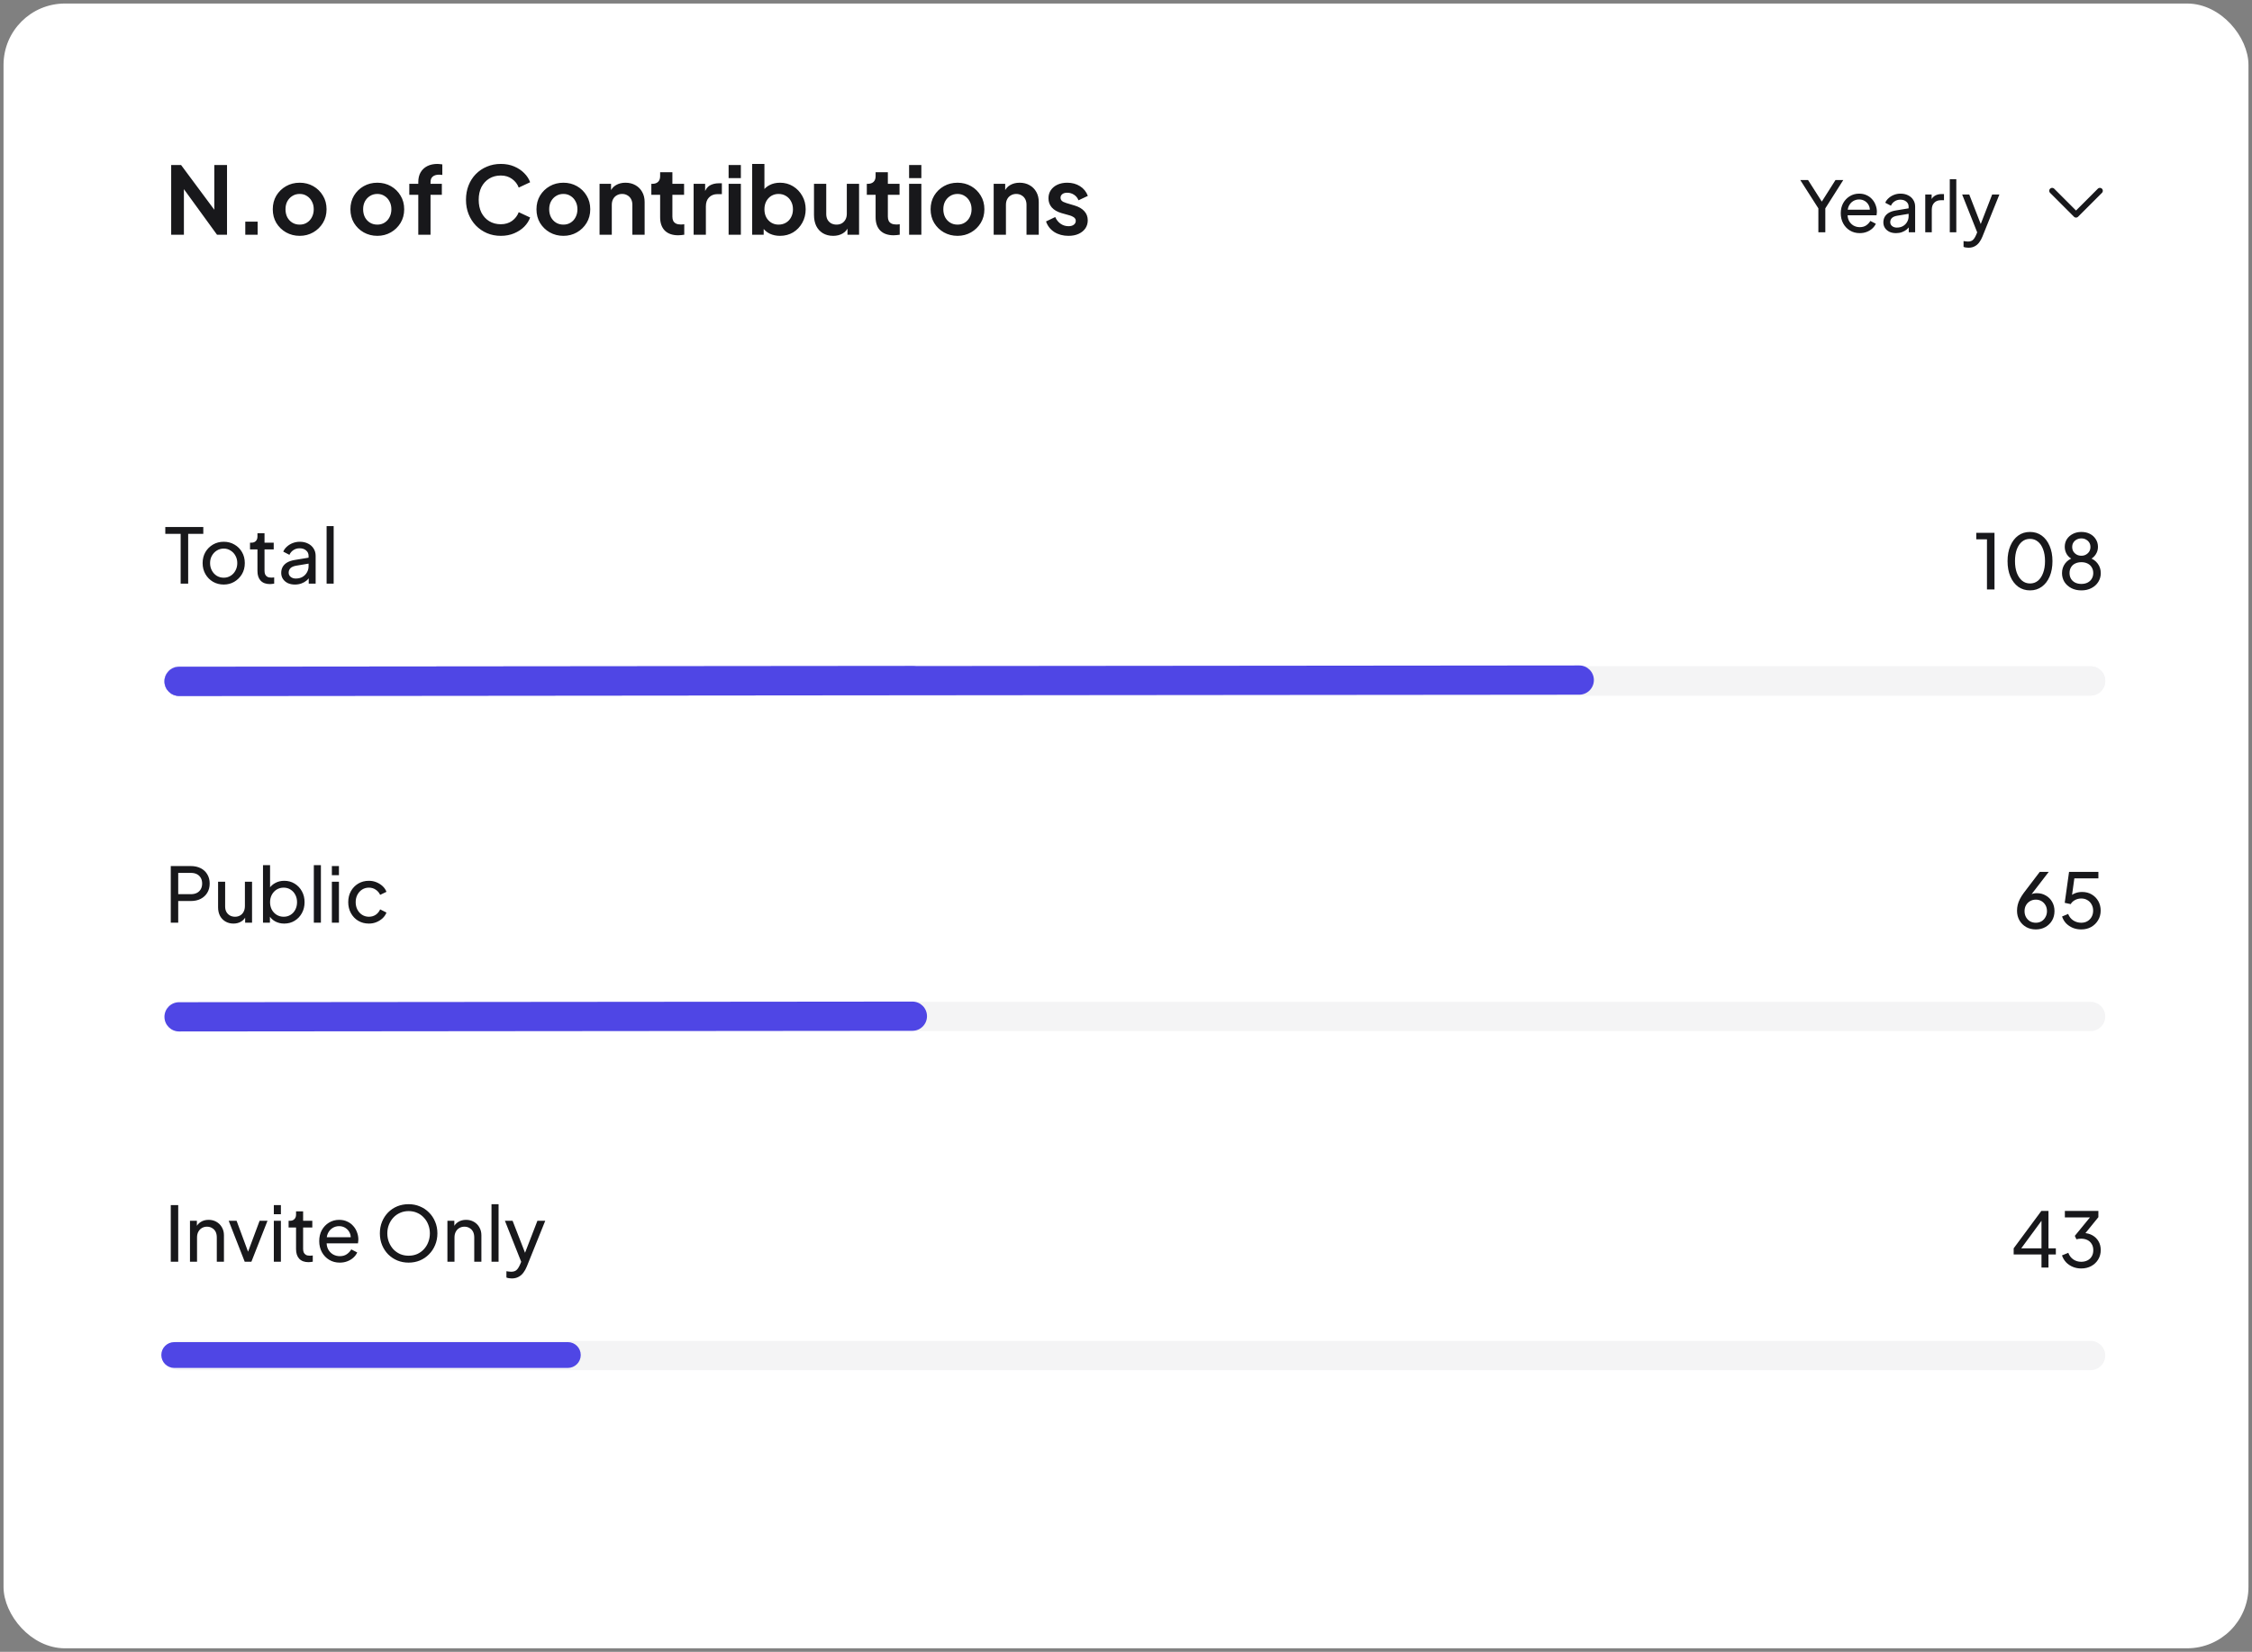 <svg width="349" height="256" viewBox="0 0 349 256" fill="none" xmlns="http://www.w3.org/2000/svg">
<rect x="0" y="0" width="349" height="256" fill="#808080" stroke="none"/>
<rect x="1" y="1" width="347" height="254" rx="9.059" fill="white" stroke="white" stroke-width="0.906"/>
<path d="M281.799 36V32.293L278.994 27.901H280.201L282.549 31.586H282.114L284.452 27.901H285.658L282.875 32.293V36H281.799ZM288.203 36.13C287.638 36.13 287.134 35.996 286.692 35.728C286.25 35.46 285.902 35.094 285.648 34.63C285.395 34.159 285.268 33.634 285.268 33.054C285.268 32.467 285.391 31.945 285.638 31.488C285.891 31.032 286.232 30.673 286.659 30.412C287.094 30.144 287.58 30.01 288.116 30.01C288.551 30.01 288.935 30.09 289.269 30.249C289.609 30.401 289.895 30.611 290.127 30.88C290.367 31.14 290.548 31.441 290.671 31.782C290.801 32.115 290.867 32.463 290.867 32.826C290.867 32.905 290.859 32.996 290.845 33.097C290.838 33.192 290.827 33.282 290.812 33.369H286.007V32.499H290.225L289.747 32.891C289.812 32.514 289.776 32.177 289.638 31.88C289.501 31.583 289.298 31.347 289.029 31.173C288.761 30.999 288.457 30.912 288.116 30.912C287.776 30.912 287.464 30.999 287.181 31.173C286.899 31.347 286.678 31.597 286.518 31.923C286.366 32.242 286.304 32.623 286.333 33.065C286.304 33.492 286.37 33.869 286.529 34.195C286.696 34.514 286.928 34.764 287.225 34.946C287.529 35.119 287.859 35.206 288.214 35.206C288.605 35.206 288.935 35.116 289.203 34.935C289.472 34.753 289.689 34.522 289.856 34.239L290.704 34.674C290.588 34.942 290.406 35.188 290.16 35.413C289.921 35.63 289.635 35.804 289.301 35.935C288.975 36.065 288.609 36.13 288.203 36.13ZM293.828 36.13C293.444 36.13 293.103 36.062 292.806 35.924C292.516 35.779 292.288 35.583 292.121 35.337C291.955 35.083 291.871 34.793 291.871 34.467C291.871 34.156 291.937 33.877 292.067 33.63C292.205 33.376 292.415 33.163 292.698 32.989C292.988 32.815 293.35 32.691 293.785 32.619L295.959 32.26V33.108L294.013 33.434C293.636 33.5 293.361 33.619 293.187 33.793C293.02 33.967 292.937 34.181 292.937 34.434C292.937 34.674 293.031 34.873 293.219 35.032C293.415 35.192 293.658 35.272 293.948 35.272C294.317 35.272 294.636 35.196 294.904 35.043C295.18 34.884 295.394 34.67 295.546 34.402C295.705 34.134 295.785 33.837 295.785 33.511V32.021C295.785 31.702 295.665 31.445 295.426 31.249C295.194 31.046 294.886 30.945 294.502 30.945C294.169 30.945 293.872 31.032 293.611 31.206C293.357 31.372 293.169 31.597 293.046 31.88L292.165 31.423C292.274 31.155 292.448 30.916 292.687 30.706C292.926 30.488 293.205 30.318 293.524 30.195C293.843 30.072 294.176 30.01 294.524 30.01C294.973 30.01 295.368 30.097 295.709 30.271C296.05 30.438 296.314 30.673 296.503 30.977C296.698 31.275 296.796 31.622 296.796 32.021V36H295.807V34.891L295.992 34.956C295.868 35.188 295.702 35.391 295.492 35.565C295.281 35.739 295.035 35.877 294.752 35.978C294.47 36.08 294.162 36.13 293.828 36.13ZM298.364 36V30.14H299.353V31.217L299.244 31.064C299.382 30.731 299.592 30.485 299.875 30.325C300.157 30.159 300.502 30.075 300.908 30.075H301.266V31.032H300.755C300.342 31.032 300.009 31.162 299.755 31.423C299.502 31.677 299.375 32.039 299.375 32.51V36H298.364ZM302.164 36V27.77H303.175V36H302.164ZM305.059 38.392C304.929 38.392 304.799 38.381 304.668 38.359C304.538 38.345 304.414 38.312 304.298 38.261V37.359C304.378 37.366 304.476 37.381 304.592 37.402C304.715 37.424 304.835 37.435 304.951 37.435C305.291 37.435 305.549 37.359 305.723 37.207C305.904 37.054 306.074 36.797 306.234 36.435L306.603 35.554L306.581 36.435L304.081 30.14H305.179L307.125 35.141H306.799L308.734 30.14H309.854L307.212 36.696C307.089 37.007 306.929 37.294 306.734 37.555C306.545 37.816 306.313 38.018 306.038 38.163C305.762 38.316 305.436 38.392 305.059 38.392Z" fill="#18181B"/>
<path d="M325.427 29.568L321.728 33.267L318.029 29.568" stroke="#18181B" stroke-width="0.906" stroke-linecap="round" stroke-linejoin="round"/>
<path fill-rule="evenodd" clip-rule="evenodd" d="M25.485 210.077C25.485 208.826 26.499 207.812 27.75 207.812H323.992C325.243 207.812 326.257 208.826 326.257 210.077C326.257 211.328 325.243 212.342 323.992 212.342H27.75C26.499 212.342 25.485 211.328 25.485 210.077Z" fill="#F4F4F5"/>
<path d="M26.465 195.54V186.766H27.619V195.54H26.465ZM29.441 195.54V189.192H30.513V190.428L30.336 190.322C30.493 189.922 30.744 189.612 31.09 189.392C31.443 189.164 31.855 189.05 32.326 189.05C32.782 189.05 33.186 189.152 33.539 189.357C33.901 189.561 34.183 189.843 34.387 190.205C34.599 190.566 34.705 190.974 34.705 191.429V195.54H33.598V191.783C33.598 191.429 33.535 191.131 33.41 190.888C33.284 190.644 33.104 190.456 32.868 190.322C32.64 190.181 32.377 190.11 32.079 190.11C31.781 190.11 31.514 190.181 31.278 190.322C31.05 190.456 30.87 190.648 30.736 190.899C30.603 191.143 30.536 191.437 30.536 191.783V195.54H29.441ZM37.924 195.54L35.439 189.192H36.664L38.654 194.562H38.23L40.233 189.192H41.457L38.961 195.54H37.924ZM42.437 195.54V189.192H43.532V195.54H42.437ZM42.437 188.179V186.766H43.532V188.179H42.437ZM47.811 195.61C47.191 195.61 46.712 195.434 46.374 195.08C46.045 194.727 45.88 194.228 45.88 193.585V190.24H44.726V189.192H44.961C45.244 189.192 45.468 189.105 45.632 188.933C45.797 188.76 45.88 188.532 45.88 188.25V187.731H46.975V189.192H48.4V190.24H46.975V193.549C46.975 193.761 47.006 193.946 47.069 194.103C47.14 194.26 47.254 194.385 47.411 194.48C47.568 194.566 47.776 194.609 48.035 194.609C48.09 194.609 48.157 194.605 48.235 194.597C48.322 194.59 48.4 194.582 48.471 194.574V195.54C48.369 195.563 48.255 195.579 48.129 195.587C48.004 195.602 47.898 195.61 47.811 195.61ZM52.65 195.681C52.037 195.681 51.492 195.536 51.013 195.245C50.534 194.955 50.157 194.558 49.882 194.056C49.607 193.545 49.47 192.976 49.47 192.348C49.47 191.712 49.603 191.147 49.87 190.652C50.145 190.157 50.514 189.769 50.977 189.486C51.449 189.196 51.974 189.05 52.556 189.05C53.027 189.05 53.443 189.137 53.804 189.309C54.173 189.474 54.483 189.702 54.734 189.993C54.993 190.275 55.19 190.601 55.323 190.97C55.465 191.331 55.535 191.708 55.535 192.101C55.535 192.187 55.527 192.285 55.512 192.395C55.504 192.497 55.492 192.595 55.476 192.69H50.271V191.747H54.84L54.322 192.171C54.393 191.763 54.353 191.398 54.204 191.076C54.055 190.754 53.835 190.499 53.545 190.311C53.254 190.122 52.925 190.028 52.556 190.028C52.187 190.028 51.849 190.122 51.543 190.311C51.236 190.499 50.997 190.77 50.824 191.123C50.659 191.469 50.593 191.881 50.624 192.36C50.593 192.823 50.663 193.231 50.836 193.585C51.017 193.93 51.268 194.201 51.59 194.397C51.919 194.586 52.277 194.68 52.661 194.68C53.086 194.68 53.443 194.582 53.733 194.385C54.024 194.189 54.259 193.938 54.44 193.632L55.358 194.103C55.233 194.393 55.037 194.66 54.77 194.904C54.511 195.139 54.2 195.328 53.839 195.469C53.486 195.61 53.089 195.681 52.65 195.681ZM63.321 195.681C62.701 195.681 62.12 195.571 61.578 195.351C61.036 195.123 60.561 194.805 60.153 194.397C59.753 193.989 59.439 193.51 59.211 192.96C58.983 192.403 58.869 191.798 58.869 191.147C58.869 190.487 58.983 189.883 59.211 189.333C59.439 188.783 59.753 188.304 60.153 187.896C60.561 187.488 61.032 187.174 61.566 186.954C62.108 186.734 62.693 186.624 63.321 186.624C63.949 186.624 64.53 186.738 65.064 186.966C65.606 187.186 66.077 187.5 66.478 187.908C66.886 188.308 67.204 188.783 67.431 189.333C67.667 189.883 67.785 190.487 67.785 191.147C67.785 191.798 67.667 192.403 67.431 192.96C67.204 193.51 66.886 193.989 66.478 194.397C66.077 194.805 65.606 195.123 65.064 195.351C64.53 195.571 63.949 195.681 63.321 195.681ZM63.321 194.609C63.808 194.609 64.252 194.523 64.652 194.35C65.052 194.17 65.398 193.922 65.688 193.608C65.987 193.286 66.215 192.917 66.371 192.501C66.536 192.077 66.619 191.626 66.619 191.147C66.619 190.668 66.536 190.22 66.371 189.804C66.215 189.388 65.987 189.023 65.688 188.709C65.398 188.387 65.052 188.14 64.652 187.967C64.252 187.786 63.808 187.696 63.321 187.696C62.842 187.696 62.403 187.786 62.002 187.967C61.602 188.14 61.252 188.387 60.954 188.709C60.663 189.023 60.436 189.388 60.271 189.804C60.106 190.22 60.024 190.668 60.024 191.147C60.024 191.626 60.106 192.077 60.271 192.501C60.436 192.917 60.663 193.286 60.954 193.608C61.252 193.922 61.602 194.17 62.002 194.35C62.403 194.523 62.842 194.609 63.321 194.609ZM69.338 195.54V189.192H70.41V190.428L70.234 190.322C70.391 189.922 70.642 189.612 70.987 189.392C71.341 189.164 71.753 189.05 72.224 189.05C72.679 189.05 73.084 189.152 73.437 189.357C73.798 189.561 74.081 189.843 74.285 190.205C74.497 190.566 74.603 190.974 74.603 191.429V195.54H73.496V191.783C73.496 191.429 73.433 191.131 73.308 190.888C73.182 190.644 73.001 190.456 72.766 190.322C72.538 190.181 72.275 190.11 71.977 190.11C71.678 190.11 71.411 190.181 71.176 190.322C70.948 190.456 70.767 190.648 70.634 190.899C70.501 191.143 70.434 191.437 70.434 191.783V195.54H69.338ZM76.17 195.54V186.624H77.266V195.54H76.17ZM79.307 198.131C79.165 198.131 79.024 198.119 78.883 198.095C78.741 198.08 78.608 198.044 78.482 197.989V197.012C78.569 197.02 78.674 197.035 78.8 197.059C78.934 197.082 79.063 197.094 79.189 197.094C79.558 197.094 79.837 197.012 80.025 196.847C80.221 196.682 80.406 196.403 80.579 196.011L80.979 195.057L80.955 196.011L78.247 189.192H79.436L81.544 194.609H81.191L83.287 189.192H84.5L81.638 196.293C81.505 196.631 81.332 196.941 81.12 197.224C80.916 197.506 80.665 197.726 80.367 197.883C80.068 198.048 79.715 198.131 79.307 198.131Z" fill="#18181B"/>
<path d="M316.376 196.446V194.42H312.065V193.466L316.352 187.671H317.459V193.466H318.602V194.42H317.459V196.446H316.376ZM312.937 193.878L312.772 193.466H316.376V188.637L316.717 188.731L312.937 193.878ZM322.532 196.587C322.068 196.587 321.636 196.504 321.236 196.34C320.836 196.175 320.49 195.943 320.2 195.645C319.909 195.338 319.693 194.977 319.552 194.561L320.529 194.161C320.694 194.6 320.953 194.942 321.307 195.185C321.66 195.429 322.068 195.55 322.532 195.55C322.893 195.55 323.215 195.48 323.497 195.338C323.78 195.197 324 194.993 324.157 194.726C324.322 194.459 324.404 194.137 324.404 193.76C324.404 193.376 324.322 193.054 324.157 192.795C324 192.528 323.78 192.323 323.497 192.182C323.215 192.041 322.889 191.97 322.52 191.97C322.402 191.97 322.272 191.978 322.131 191.994C321.998 192.009 321.884 192.033 321.79 192.064L321.542 191.534L323.886 188.673H319.999V187.671H325.193V188.637L322.956 191.393L322.885 191.087C323.411 191.103 323.874 191.224 324.275 191.452C324.675 191.68 324.989 191.99 325.217 192.382C325.444 192.767 325.558 193.219 325.558 193.737C325.558 194.271 325.429 194.754 325.17 195.185C324.911 195.617 324.553 195.959 324.098 196.21C323.643 196.461 323.12 196.587 322.532 196.587Z" fill="#18181B"/>
<path fill-rule="evenodd" clip-rule="evenodd" d="M25 210C25 208.895 25.895 208 27 208H88C89.105 208 90 208.895 90 210C90 211.105 89.105 212 88 212H27C25.895 212 25 211.105 25 210Z" fill="#4F46E5"/>
<path fill-rule="evenodd" clip-rule="evenodd" d="M25.485 157.532C25.485 156.281 26.499 155.267 27.75 155.267H323.992C325.243 155.267 326.257 156.281 326.257 157.532C326.257 158.783 325.243 159.797 323.992 159.797H27.75C26.499 159.797 25.485 158.783 25.485 157.532Z" fill="#F4F4F5"/>
<path d="M26.465 142.995V134.221H29.562C30.143 134.221 30.654 134.331 31.093 134.551C31.533 134.771 31.875 135.085 32.118 135.493C32.369 135.901 32.495 136.38 32.495 136.93C32.495 137.479 32.369 137.958 32.118 138.367C31.875 138.767 31.533 139.081 31.093 139.309C30.662 139.529 30.151 139.639 29.562 139.639H27.619V142.995H26.465ZM27.619 138.579H29.598C29.951 138.579 30.257 138.512 30.516 138.378C30.776 138.245 30.976 138.053 31.117 137.801C31.258 137.55 31.329 137.26 31.329 136.93C31.329 136.592 31.258 136.302 31.117 136.058C30.976 135.807 30.776 135.615 30.516 135.481C30.257 135.348 29.951 135.281 29.598 135.281H27.619V138.579ZM36.176 143.136C35.72 143.136 35.308 143.03 34.939 142.818C34.578 142.606 34.295 142.312 34.091 141.935C33.895 141.55 33.797 141.111 33.797 140.616V136.647H34.892V140.498C34.892 140.812 34.955 141.087 35.08 141.323C35.214 141.558 35.395 141.743 35.622 141.876C35.858 142.01 36.125 142.076 36.423 142.076C36.721 142.076 36.984 142.01 37.212 141.876C37.448 141.743 37.628 141.55 37.754 141.299C37.887 141.048 37.954 140.75 37.954 140.404V136.647H39.061V142.995H37.989V141.758L38.166 141.864C38.017 142.265 37.762 142.579 37.401 142.807C37.047 143.026 36.639 143.136 36.176 143.136ZM44.044 143.136C43.533 143.136 43.066 143.023 42.642 142.795C42.226 142.567 41.904 142.245 41.677 141.829L41.83 141.641V142.995H40.758V134.08H41.853V138.013L41.688 137.742C41.924 137.366 42.246 137.067 42.654 136.847C43.062 136.62 43.529 136.506 44.056 136.506C44.652 136.506 45.186 136.651 45.657 136.942C46.136 137.232 46.513 137.629 46.788 138.131C47.063 138.626 47.2 139.191 47.2 139.827C47.2 140.447 47.063 141.009 46.788 141.511C46.513 142.014 46.136 142.41 45.657 142.701C45.186 142.991 44.648 143.136 44.044 143.136ZM43.961 142.076C44.362 142.076 44.719 141.978 45.033 141.782C45.347 141.586 45.59 141.319 45.763 140.981C45.944 140.636 46.034 140.251 46.034 139.827C46.034 139.387 45.944 139.003 45.763 138.673C45.59 138.335 45.347 138.068 45.033 137.872C44.719 137.668 44.362 137.566 43.961 137.566C43.561 137.566 43.2 137.664 42.878 137.86C42.564 138.056 42.312 138.327 42.124 138.673C41.944 139.01 41.853 139.395 41.853 139.827C41.853 140.251 41.944 140.636 42.124 140.981C42.312 141.319 42.564 141.586 42.878 141.782C43.2 141.978 43.561 142.076 43.961 142.076ZM48.636 142.995V134.08H49.732V142.995H48.636ZM51.431 142.995V136.647H52.526V142.995H51.431ZM51.431 135.634V134.221H52.526V135.634H51.431ZM57.17 143.136C56.55 143.136 55.996 142.991 55.51 142.701C55.031 142.41 54.654 142.014 54.379 141.511C54.104 141.009 53.967 140.443 53.967 139.815C53.967 139.179 54.104 138.614 54.379 138.119C54.654 137.625 55.031 137.232 55.51 136.942C55.996 136.651 56.55 136.506 57.17 136.506C57.586 136.506 57.975 136.58 58.336 136.73C58.697 136.879 59.015 137.079 59.29 137.33C59.565 137.581 59.765 137.876 59.891 138.214L58.913 138.685C58.764 138.355 58.536 138.088 58.23 137.884C57.924 137.672 57.571 137.566 57.17 137.566C56.785 137.566 56.436 137.664 56.122 137.86C55.816 138.056 55.572 138.323 55.392 138.661C55.211 138.999 55.121 139.387 55.121 139.827C55.121 140.251 55.211 140.636 55.392 140.981C55.572 141.319 55.816 141.586 56.122 141.782C56.436 141.978 56.785 142.076 57.17 142.076C57.571 142.076 57.924 141.974 58.23 141.77C58.536 141.558 58.764 141.28 58.913 140.934L59.891 141.429C59.765 141.758 59.565 142.053 59.29 142.312C59.015 142.563 58.697 142.763 58.336 142.913C57.975 143.062 57.586 143.136 57.17 143.136Z" fill="#18181B"/>
<path d="M315.494 144.042C314.929 144.042 314.426 143.917 313.987 143.665C313.555 143.414 313.213 143.073 312.962 142.641C312.711 142.201 312.585 141.703 312.585 141.145C312.585 140.839 312.621 140.537 312.691 140.238C312.762 139.94 312.876 139.638 313.033 139.331C313.19 139.025 313.39 138.707 313.633 138.377L316.107 135.127H317.496L314.47 139.061L314.258 139.037C314.375 138.88 314.505 138.758 314.646 138.672C314.795 138.586 314.953 138.523 315.117 138.483C315.29 138.444 315.471 138.425 315.659 138.425C316.177 138.425 316.641 138.546 317.049 138.79C317.465 139.025 317.791 139.351 318.026 139.767C318.27 140.183 318.391 140.662 318.391 141.204C318.391 141.746 318.266 142.233 318.015 142.664C317.763 143.088 317.418 143.426 316.978 143.677C316.546 143.921 316.052 144.042 315.494 144.042ZM315.494 143.006C315.824 143.006 316.118 142.931 316.378 142.782C316.637 142.625 316.841 142.409 316.99 142.134C317.147 141.86 317.226 141.553 317.226 141.216C317.226 140.862 317.151 140.556 317.002 140.297C316.853 140.03 316.648 139.818 316.389 139.661C316.13 139.504 315.832 139.426 315.494 139.426C315.165 139.426 314.866 139.504 314.599 139.661C314.332 139.818 314.124 140.03 313.975 140.297C313.826 140.556 313.751 140.862 313.751 141.216C313.751 141.553 313.826 141.86 313.975 142.134C314.132 142.409 314.34 142.625 314.599 142.782C314.866 142.931 315.165 143.006 315.494 143.006ZM322.533 144.042C322.077 144.042 321.649 143.964 321.249 143.807C320.849 143.642 320.499 143.41 320.201 143.112C319.91 142.806 319.698 142.448 319.565 142.04L320.507 141.64C320.672 142.072 320.939 142.409 321.308 142.653C321.685 142.888 322.093 143.006 322.533 143.006C322.894 143.006 323.212 142.927 323.487 142.77C323.769 142.606 323.989 142.382 324.146 142.099C324.303 141.809 324.382 141.487 324.382 141.133C324.382 140.764 324.299 140.438 324.134 140.156C323.977 139.873 323.761 139.653 323.487 139.496C323.212 139.331 322.898 139.249 322.545 139.249C322.183 139.249 321.854 139.331 321.555 139.496C321.257 139.661 321.041 139.869 320.907 140.121L319.977 139.92L320.648 135.127H325.194V136.128H321.084L321.532 135.68L321.013 139.402L320.613 139.167C320.872 138.837 321.174 138.601 321.52 138.46C321.873 138.311 322.254 138.236 322.662 138.236C323.235 138.236 323.738 138.366 324.17 138.625C324.602 138.884 324.939 139.229 325.183 139.661C325.426 140.093 325.548 140.584 325.548 141.133C325.548 141.683 325.414 142.178 325.147 142.617C324.888 143.057 324.531 143.406 324.076 143.665C323.628 143.917 323.114 144.042 322.533 144.042Z" fill="#18181B"/>
<path fill-rule="evenodd" clip-rule="evenodd" d="M25.488 157.593C25.486 156.342 26.5 155.327 27.75 155.326L141.393 155.224C142.644 155.223 143.658 156.236 143.66 157.487C143.661 158.738 142.648 159.753 141.397 159.754L27.754 159.856C26.504 159.857 25.489 158.844 25.488 157.593Z" fill="#4F46E5"/>
<path d="M27.996 90.451V82.736H25.617V81.677H31.506V82.736H29.162V90.451H27.996ZM34.676 90.592C34.063 90.592 33.51 90.451 33.015 90.168C32.52 89.877 32.128 89.481 31.837 88.978C31.547 88.476 31.401 87.907 31.401 87.271C31.401 86.635 31.543 86.069 31.826 85.575C32.116 85.08 32.509 84.688 33.003 84.397C33.498 84.106 34.055 83.961 34.676 83.961C35.288 83.961 35.842 84.106 36.336 84.397C36.831 84.68 37.219 85.068 37.502 85.563C37.793 86.058 37.938 86.627 37.938 87.271C37.938 87.915 37.789 88.488 37.49 88.99C37.192 89.485 36.795 89.877 36.301 90.168C35.814 90.451 35.272 90.592 34.676 90.592ZM34.676 89.532C35.068 89.532 35.422 89.434 35.736 89.237C36.057 89.041 36.309 88.77 36.489 88.425C36.678 88.079 36.772 87.695 36.772 87.271C36.772 86.839 36.678 86.458 36.489 86.128C36.309 85.791 36.057 85.524 35.736 85.327C35.422 85.123 35.068 85.021 34.676 85.021C34.275 85.021 33.914 85.123 33.592 85.327C33.278 85.524 33.027 85.791 32.838 86.128C32.65 86.458 32.556 86.839 32.556 87.271C32.556 87.695 32.65 88.079 32.838 88.425C33.027 88.77 33.278 89.041 33.592 89.237C33.914 89.434 34.275 89.532 34.676 89.532ZM41.831 90.521C41.21 90.521 40.731 90.344 40.394 89.991C40.064 89.638 39.899 89.139 39.899 88.496V85.151H38.745V84.103H38.98C39.263 84.103 39.487 84.016 39.652 83.844C39.817 83.671 39.899 83.443 39.899 83.16V82.642H40.994V84.103H42.419V85.151H40.994V88.46C40.994 88.672 41.026 88.857 41.089 89.014C41.159 89.171 41.273 89.296 41.43 89.391C41.587 89.477 41.795 89.52 42.054 89.52C42.109 89.52 42.176 89.516 42.255 89.508C42.341 89.501 42.419 89.493 42.49 89.485V90.451C42.388 90.474 42.274 90.49 42.149 90.498C42.023 90.513 41.917 90.521 41.831 90.521ZM45.701 90.592C45.285 90.592 44.916 90.517 44.594 90.368C44.28 90.211 44.033 89.999 43.852 89.732C43.672 89.457 43.581 89.143 43.581 88.79C43.581 88.452 43.652 88.15 43.793 87.883C43.942 87.608 44.17 87.377 44.476 87.188C44.79 87 45.183 86.866 45.654 86.788L48.01 86.399V87.318L45.901 87.671C45.493 87.742 45.195 87.871 45.006 88.06C44.826 88.248 44.735 88.48 44.735 88.755C44.735 89.014 44.837 89.23 45.042 89.402C45.254 89.575 45.517 89.661 45.831 89.661C46.231 89.661 46.577 89.579 46.867 89.414C47.166 89.241 47.397 89.01 47.562 88.719C47.735 88.429 47.821 88.107 47.821 87.754V86.14C47.821 85.795 47.691 85.516 47.432 85.304C47.181 85.084 46.847 84.974 46.431 84.974C46.07 84.974 45.748 85.068 45.466 85.257C45.191 85.437 44.987 85.681 44.853 85.987L43.899 85.492C44.017 85.202 44.206 84.943 44.465 84.715C44.724 84.479 45.026 84.295 45.371 84.162C45.717 84.028 46.078 83.961 46.455 83.961C46.942 83.961 47.37 84.055 47.739 84.244C48.108 84.424 48.394 84.68 48.598 85.009C48.81 85.331 48.916 85.708 48.916 86.14V90.451H47.845V89.249L48.045 89.32C47.911 89.571 47.731 89.791 47.503 89.979C47.275 90.168 47.008 90.317 46.702 90.427C46.396 90.537 46.062 90.592 45.701 90.592ZM50.615 90.451V81.535H51.71V90.451H50.615Z" fill="#18181B"/>
<path fill-rule="evenodd" clip-rule="evenodd" d="M25.485 105.532C25.485 104.281 26.499 103.267 27.75 103.267H323.992C325.243 103.267 326.257 104.281 326.257 105.532C326.257 106.783 325.243 107.797 323.992 107.797H27.75C26.499 107.797 25.485 106.783 25.485 105.532Z" fill="#F4F4F5"/>
<path fill-rule="evenodd" clip-rule="evenodd" d="M25.488 105.593C25.486 104.342 26.5 103.327 27.75 103.326L141.393 103.224C142.644 103.223 143.659 104.236 143.66 105.487C143.661 106.738 142.648 107.753 141.397 107.754L27.755 107.856C26.504 107.857 25.489 106.844 25.488 105.593Z" fill="#4F46E5"/>
<path fill-rule="evenodd" clip-rule="evenodd" d="M25.485 105.532C25.485 104.281 26.499 103.267 27.75 103.267H323.992C325.243 103.267 326.257 104.281 326.257 105.532C326.257 106.783 325.243 107.797 323.992 107.797H27.75C26.499 107.797 25.485 106.783 25.485 105.532Z" fill="#F4F4F5"/>
<path fill-rule="evenodd" clip-rule="evenodd" d="M25.488 105.593C25.486 104.342 26.5 103.327 27.75 103.326L244.742 103.131C245.993 103.13 247.008 104.143 247.009 105.394C247.01 106.645 245.997 107.66 244.746 107.661L27.755 107.856C26.504 107.857 25.489 106.844 25.488 105.593Z" fill="#4F46E5"/>
<path d="M307.927 91.356V83.584H306.267V82.582H309.093V91.356H307.927ZM314.603 91.498C313.904 91.498 313.292 91.309 312.766 90.933C312.248 90.548 311.843 90.018 311.553 89.343C311.262 88.659 311.117 87.867 311.117 86.963C311.117 86.061 311.262 85.272 311.553 84.596C311.843 83.913 312.248 83.383 312.766 83.006C313.284 82.629 313.893 82.441 314.591 82.441C315.29 82.441 315.899 82.629 316.417 83.006C316.935 83.383 317.339 83.913 317.63 84.596C317.928 85.272 318.078 86.061 318.078 86.963C318.078 87.867 317.932 88.659 317.642 89.343C317.351 90.026 316.943 90.556 316.417 90.933C315.899 91.309 315.294 91.498 314.603 91.498ZM314.603 90.426C315.074 90.426 315.483 90.285 315.828 90.002C316.174 89.712 316.44 89.307 316.629 88.789C316.825 88.271 316.923 87.662 316.923 86.963C316.923 86.265 316.825 85.656 316.629 85.138C316.44 84.62 316.17 84.219 315.816 83.937C315.471 83.654 315.063 83.513 314.591 83.513C314.12 83.513 313.712 83.654 313.367 83.937C313.021 84.219 312.75 84.62 312.554 85.138C312.366 85.656 312.271 86.265 312.271 86.963C312.271 87.654 312.366 88.259 312.554 88.777C312.75 89.295 313.021 89.7 313.367 89.99C313.72 90.281 314.132 90.426 314.603 90.426ZM322.56 91.498C321.971 91.498 321.449 91.38 320.994 91.144C320.546 90.909 320.193 90.591 319.934 90.191C319.683 89.782 319.557 89.327 319.557 88.824C319.557 88.259 319.714 87.764 320.028 87.34C320.342 86.916 320.774 86.614 321.324 86.434L321.3 86.728C320.884 86.563 320.558 86.3 320.323 85.939C320.095 85.57 319.981 85.173 319.981 84.749C319.981 84.302 320.091 83.905 320.311 83.56C320.539 83.215 320.845 82.944 321.23 82.747C321.622 82.543 322.066 82.441 322.56 82.441C323.055 82.441 323.495 82.539 323.879 82.736C324.264 82.932 324.566 83.207 324.786 83.56C325.014 83.905 325.128 84.302 325.128 84.749C325.128 85.197 325.006 85.597 324.763 85.951C324.527 86.304 324.213 86.567 323.82 86.74L323.785 86.434C324.343 86.614 324.778 86.92 325.092 87.352C325.406 87.776 325.564 88.267 325.564 88.824C325.564 89.327 325.434 89.782 325.175 90.191C324.924 90.591 324.57 90.909 324.115 91.144C323.667 91.38 323.149 91.498 322.56 91.498ZM322.56 90.497C322.929 90.497 323.251 90.426 323.526 90.285C323.801 90.143 324.013 89.947 324.162 89.696C324.319 89.437 324.398 89.142 324.398 88.813C324.398 88.475 324.319 88.18 324.162 87.929C324.013 87.67 323.801 87.474 323.526 87.34C323.251 87.199 322.929 87.128 322.56 87.128C322.191 87.128 321.865 87.199 321.583 87.34C321.308 87.474 321.096 87.67 320.947 87.929C320.798 88.18 320.723 88.475 320.723 88.813C320.723 89.142 320.798 89.437 320.947 89.696C321.096 89.947 321.308 90.143 321.583 90.285C321.865 90.426 322.191 90.497 322.56 90.497ZM322.56 86.127C322.827 86.127 323.063 86.069 323.267 85.951C323.479 85.833 323.648 85.676 323.773 85.48C323.899 85.275 323.962 85.04 323.962 84.773C323.962 84.506 323.899 84.274 323.773 84.078C323.648 83.882 323.479 83.729 323.267 83.619C323.063 83.501 322.827 83.442 322.56 83.442C322.286 83.442 322.042 83.501 321.83 83.619C321.618 83.729 321.449 83.882 321.324 84.078C321.198 84.274 321.135 84.506 321.135 84.773C321.135 85.04 321.198 85.275 321.324 85.48C321.449 85.676 321.618 85.833 321.83 85.951C322.042 86.069 322.286 86.127 322.56 86.127Z" fill="#18181B"/>
<path d="M26.529 36.376V25.577H28.065L34.008 33.579L33.211 33.738V25.577H35.182V36.376H33.631L27.775 28.317L28.5 28.157V36.376H26.529ZM38.012 36.376V34.347H39.925V36.376H38.012ZM46.447 36.55C45.674 36.55 44.969 36.371 44.331 36.014C43.703 35.656 43.2 35.168 42.823 34.55C42.456 33.931 42.273 33.226 42.273 32.434C42.273 31.641 42.456 30.936 42.823 30.317C43.2 29.699 43.703 29.211 44.331 28.853C44.959 28.496 45.664 28.317 46.447 28.317C47.22 28.317 47.921 28.496 48.549 28.853C49.177 29.211 49.675 29.699 50.042 30.317C50.419 30.926 50.607 31.631 50.607 32.434C50.607 33.226 50.419 33.931 50.042 34.55C49.665 35.168 49.163 35.656 48.534 36.014C47.906 36.371 47.211 36.55 46.447 36.55ZM46.447 34.811C46.872 34.811 47.244 34.709 47.563 34.506C47.892 34.303 48.148 34.023 48.331 33.666C48.525 33.298 48.621 32.888 48.621 32.434C48.621 31.97 48.525 31.564 48.331 31.216C48.148 30.858 47.892 30.578 47.563 30.375C47.244 30.163 46.872 30.056 46.447 30.056C46.012 30.056 45.631 30.163 45.302 30.375C44.973 30.578 44.712 30.858 44.519 31.216C44.336 31.564 44.244 31.97 44.244 32.434C44.244 32.888 44.336 33.298 44.519 33.666C44.712 34.023 44.973 34.303 45.302 34.506C45.631 34.709 46.012 34.811 46.447 34.811ZM58.479 36.55C57.706 36.55 57.001 36.371 56.363 36.014C55.735 35.656 55.232 35.168 54.855 34.55C54.488 33.931 54.305 33.226 54.305 32.434C54.305 31.641 54.488 30.936 54.855 30.317C55.232 29.699 55.735 29.211 56.363 28.853C56.991 28.496 57.696 28.317 58.479 28.317C59.252 28.317 59.953 28.496 60.581 28.853C61.209 29.211 61.707 29.699 62.074 30.317C62.451 30.926 62.639 31.631 62.639 32.434C62.639 33.226 62.451 33.931 62.074 34.55C61.697 35.168 61.194 35.656 60.566 36.014C59.938 36.371 59.242 36.55 58.479 36.55ZM58.479 34.811C58.904 34.811 59.276 34.709 59.595 34.506C59.924 34.303 60.18 34.023 60.364 33.666C60.557 33.298 60.653 32.888 60.653 32.434C60.653 31.97 60.557 31.564 60.364 31.216C60.18 30.858 59.924 30.578 59.595 30.375C59.276 30.163 58.904 30.056 58.479 30.056C58.044 30.056 57.663 30.163 57.334 30.375C57.005 30.578 56.745 30.858 56.551 31.216C56.368 31.564 56.276 31.97 56.276 32.434C56.276 32.888 56.368 33.298 56.551 33.666C56.745 34.023 57.005 34.303 57.334 34.506C57.663 34.709 58.044 34.811 58.479 34.811ZM64.823 36.376V30.187H63.431V28.491H64.823V28.23C64.823 27.631 64.943 27.123 65.185 26.708C65.436 26.283 65.784 25.959 66.229 25.737C66.673 25.515 67.2 25.404 67.808 25.404C67.924 25.404 68.05 25.413 68.185 25.433C68.33 25.442 68.451 25.457 68.548 25.476V27.114C68.451 27.095 68.359 27.085 68.272 27.085C68.195 27.075 68.123 27.07 68.055 27.07C67.63 27.07 67.301 27.167 67.069 27.36C66.837 27.544 66.721 27.834 66.721 28.23V28.491H68.475V30.187H66.721V36.376H64.823ZM77.607 36.55C76.834 36.55 76.119 36.41 75.462 36.13C74.814 35.85 74.244 35.458 73.751 34.956C73.268 34.453 72.891 33.864 72.621 33.187C72.35 32.511 72.215 31.772 72.215 30.97C72.215 30.168 72.345 29.428 72.606 28.752C72.877 28.066 73.254 27.476 73.737 26.983C74.23 26.481 74.805 26.094 75.462 25.824C76.119 25.544 76.834 25.404 77.607 25.404C78.38 25.404 79.071 25.534 79.68 25.795C80.298 26.056 80.82 26.404 81.245 26.838C81.67 27.264 81.975 27.732 82.158 28.244L80.39 29.071C80.187 28.53 79.844 28.085 79.361 27.737C78.878 27.38 78.293 27.201 77.607 27.201C76.93 27.201 76.331 27.36 75.81 27.679C75.297 27.998 74.896 28.438 74.606 28.998C74.326 29.559 74.186 30.216 74.186 30.97C74.186 31.723 74.326 32.385 74.606 32.955C74.896 33.516 75.297 33.956 75.81 34.274C76.331 34.593 76.93 34.753 77.607 34.753C78.293 34.753 78.878 34.579 79.361 34.231C79.844 33.873 80.187 33.424 80.39 32.883L82.158 33.709C81.975 34.221 81.67 34.695 81.245 35.13C80.82 35.555 80.298 35.898 79.68 36.159C79.071 36.42 78.38 36.55 77.607 36.55ZM87.314 36.55C86.54 36.55 85.835 36.371 85.197 36.014C84.569 35.656 84.067 35.168 83.69 34.55C83.323 33.931 83.139 33.226 83.139 32.434C83.139 31.641 83.323 30.936 83.69 30.317C84.067 29.699 84.569 29.211 85.197 28.853C85.825 28.496 86.531 28.317 87.314 28.317C88.087 28.317 88.787 28.496 89.415 28.853C90.043 29.211 90.541 29.699 90.908 30.317C91.285 30.926 91.474 31.631 91.474 32.434C91.474 33.226 91.285 33.931 90.908 34.55C90.531 35.168 90.029 35.656 89.401 36.014C88.773 36.371 88.077 36.55 87.314 36.55ZM87.314 34.811C87.739 34.811 88.111 34.709 88.43 34.506C88.758 34.303 89.014 34.023 89.198 33.666C89.391 33.298 89.488 32.888 89.488 32.434C89.488 31.97 89.391 31.564 89.198 31.216C89.014 30.858 88.758 30.578 88.43 30.375C88.111 30.163 87.739 30.056 87.314 30.056C86.879 30.056 86.497 30.163 86.168 30.375C85.84 30.578 85.579 30.858 85.386 31.216C85.202 31.564 85.11 31.97 85.11 32.434C85.11 32.888 85.202 33.298 85.386 33.666C85.579 34.023 85.84 34.303 86.168 34.506C86.497 34.709 86.879 34.811 87.314 34.811ZM92.914 36.376V28.491H94.697V30.042L94.552 29.767C94.735 29.293 95.035 28.935 95.45 28.694C95.875 28.443 96.368 28.317 96.929 28.317C97.508 28.317 98.021 28.443 98.465 28.694C98.919 28.945 99.272 29.298 99.523 29.752C99.775 30.197 99.9 30.713 99.9 31.303V36.376H98.001V31.752C98.001 31.404 97.934 31.105 97.798 30.854C97.663 30.602 97.475 30.409 97.233 30.274C97.001 30.129 96.726 30.056 96.407 30.056C96.098 30.056 95.822 30.129 95.581 30.274C95.339 30.409 95.151 30.602 95.015 30.854C94.88 31.105 94.812 31.404 94.812 31.752V36.376H92.914ZM105.101 36.463C104.212 36.463 103.521 36.222 103.028 35.738C102.545 35.246 102.303 34.555 102.303 33.666V30.187H100.941V28.491H101.086C101.472 28.491 101.772 28.389 101.984 28.186C102.197 27.984 102.303 27.689 102.303 27.302V26.694H104.202V28.491H106.014V30.187H104.202V33.564C104.202 33.825 104.245 34.047 104.332 34.231C104.429 34.415 104.574 34.555 104.767 34.651C104.97 34.748 105.226 34.796 105.536 34.796C105.603 34.796 105.68 34.791 105.767 34.782C105.864 34.772 105.956 34.762 106.043 34.753V36.376C105.908 36.395 105.753 36.415 105.579 36.434C105.405 36.453 105.246 36.463 105.101 36.463ZM107.494 36.376V28.491H109.276V30.245L109.132 29.984C109.315 29.394 109.6 28.984 109.987 28.752C110.383 28.52 110.856 28.404 111.407 28.404H111.871V30.085H111.19C110.649 30.085 110.214 30.255 109.885 30.593C109.557 30.921 109.392 31.385 109.392 31.984V36.376H107.494ZM112.915 36.376V28.491H114.814V36.376H112.915ZM112.915 27.607V25.577H114.814V27.607H112.915ZM120.872 36.55C120.302 36.55 119.775 36.439 119.292 36.217C118.819 35.985 118.442 35.656 118.162 35.231L118.35 34.854V36.376H116.567V25.404H118.466V30.056L118.176 29.665C118.447 29.24 118.814 28.911 119.278 28.679C119.742 28.438 120.278 28.317 120.887 28.317C121.631 28.317 122.302 28.501 122.901 28.868C123.501 29.235 123.974 29.728 124.322 30.346C124.68 30.965 124.858 31.66 124.858 32.434C124.858 33.197 124.684 33.893 124.336 34.521C123.989 35.149 123.515 35.647 122.916 36.014C122.317 36.371 121.636 36.55 120.872 36.55ZM120.655 34.811C121.09 34.811 121.476 34.709 121.814 34.506C122.153 34.303 122.413 34.023 122.597 33.666C122.79 33.308 122.887 32.897 122.887 32.434C122.887 31.97 122.79 31.564 122.597 31.216C122.413 30.858 122.153 30.578 121.814 30.375C121.476 30.163 121.09 30.056 120.655 30.056C120.239 30.056 119.862 30.158 119.524 30.361C119.196 30.564 118.935 30.849 118.741 31.216C118.558 31.573 118.466 31.979 118.466 32.434C118.466 32.897 118.558 33.308 118.741 33.666C118.935 34.023 119.196 34.303 119.524 34.506C119.862 34.709 120.239 34.811 120.655 34.811ZM129.118 36.55C128.509 36.55 127.978 36.415 127.524 36.144C127.079 35.874 126.736 35.497 126.494 35.014C126.263 34.531 126.147 33.965 126.147 33.318V28.491H128.045V33.158C128.045 33.487 128.108 33.777 128.234 34.028C128.369 34.27 128.558 34.463 128.799 34.608C129.05 34.743 129.331 34.811 129.64 34.811C129.949 34.811 130.224 34.743 130.466 34.608C130.708 34.463 130.896 34.265 131.031 34.014C131.167 33.762 131.234 33.463 131.234 33.115V28.491H133.133V36.376H131.336V34.825L131.495 35.101C131.312 35.584 131.007 35.946 130.582 36.188C130.167 36.429 129.679 36.55 129.118 36.55ZM138.493 36.463C137.604 36.463 136.913 36.222 136.42 35.738C135.937 35.246 135.696 34.555 135.696 33.666V30.187H134.333V28.491H134.478C134.864 28.491 135.164 28.389 135.377 28.186C135.589 27.984 135.696 27.689 135.696 27.302V26.694H137.594V28.491H139.406V30.187H137.594V33.564C137.594 33.825 137.638 34.047 137.725 34.231C137.821 34.415 137.966 34.555 138.16 34.651C138.363 34.748 138.619 34.796 138.928 34.796C138.996 34.796 139.073 34.791 139.16 34.782C139.256 34.772 139.348 34.762 139.435 34.753V36.376C139.3 36.395 139.145 36.415 138.971 36.434C138.797 36.453 138.638 36.463 138.493 36.463ZM140.886 36.376V28.491H142.785V36.376H140.886ZM140.886 27.607V25.577H142.785V27.607H140.886ZM148.394 36.55C147.621 36.55 146.915 36.371 146.277 36.014C145.649 35.656 145.147 35.168 144.77 34.55C144.403 33.931 144.219 33.226 144.219 32.434C144.219 31.641 144.403 30.936 144.77 30.317C145.147 29.699 145.649 29.211 146.277 28.853C146.906 28.496 147.611 28.317 148.394 28.317C149.167 28.317 149.867 28.496 150.496 28.853C151.124 29.211 151.621 29.699 151.989 30.317C152.365 30.926 152.554 31.631 152.554 32.434C152.554 33.226 152.365 33.931 151.989 34.55C151.612 35.168 151.109 35.656 150.481 36.014C149.853 36.371 149.157 36.55 148.394 36.55ZM148.394 34.811C148.819 34.811 149.191 34.709 149.51 34.506C149.838 34.303 150.094 34.023 150.278 33.666C150.471 33.298 150.568 32.888 150.568 32.434C150.568 31.97 150.471 31.564 150.278 31.216C150.094 30.858 149.838 30.578 149.51 30.375C149.191 30.163 148.819 30.056 148.394 30.056C147.959 30.056 147.577 30.163 147.249 30.375C146.92 30.578 146.659 30.858 146.466 31.216C146.282 31.564 146.19 31.97 146.19 32.434C146.19 32.888 146.282 33.298 146.466 33.666C146.659 34.023 146.92 34.303 147.249 34.506C147.577 34.709 147.959 34.811 148.394 34.811ZM153.994 36.376V28.491H155.777V30.042L155.632 29.767C155.815 29.293 156.115 28.935 156.53 28.694C156.956 28.443 157.448 28.317 158.009 28.317C158.589 28.317 159.101 28.443 159.545 28.694C160 28.945 160.352 29.298 160.604 29.752C160.855 30.197 160.98 30.713 160.98 31.303V36.376H159.082V31.752C159.082 31.404 159.014 31.105 158.879 30.854C158.743 30.602 158.555 30.409 158.313 30.274C158.081 30.129 157.806 30.056 157.487 30.056C157.178 30.056 156.902 30.129 156.661 30.274C156.419 30.409 156.231 30.602 156.096 30.854C155.96 31.105 155.893 31.404 155.893 31.752V36.376H153.994ZM165.587 36.55C164.746 36.55 164.011 36.352 163.383 35.956C162.765 35.55 162.34 35.004 162.108 34.318L163.528 33.637C163.731 34.081 164.011 34.429 164.369 34.68C164.736 34.931 165.142 35.057 165.587 35.057C165.934 35.057 166.21 34.98 166.413 34.825C166.616 34.671 166.717 34.468 166.717 34.217C166.717 34.062 166.674 33.936 166.587 33.84C166.509 33.733 166.398 33.646 166.253 33.579C166.118 33.501 165.968 33.439 165.804 33.39L164.514 33.028C163.847 32.835 163.34 32.54 162.992 32.144C162.654 31.747 162.485 31.279 162.485 30.738C162.485 30.255 162.605 29.834 162.847 29.477C163.098 29.109 163.441 28.824 163.876 28.621C164.321 28.418 164.828 28.317 165.398 28.317C166.142 28.317 166.799 28.496 167.369 28.853C167.94 29.211 168.345 29.713 168.587 30.361L167.138 31.042C167.002 30.684 166.775 30.399 166.456 30.187C166.137 29.974 165.78 29.868 165.384 29.868C165.065 29.868 164.814 29.94 164.63 30.085C164.446 30.23 164.354 30.419 164.354 30.651C164.354 30.796 164.393 30.921 164.47 31.027C164.548 31.134 164.654 31.221 164.789 31.288C164.934 31.356 165.099 31.419 165.282 31.477L166.543 31.854C167.191 32.047 167.688 32.337 168.036 32.724C168.394 33.11 168.573 33.584 168.573 34.144C168.573 34.617 168.447 35.038 168.196 35.405C167.944 35.763 167.597 36.043 167.152 36.246C166.708 36.449 166.186 36.55 165.587 36.55Z" fill="#18181B"/>
</svg>
